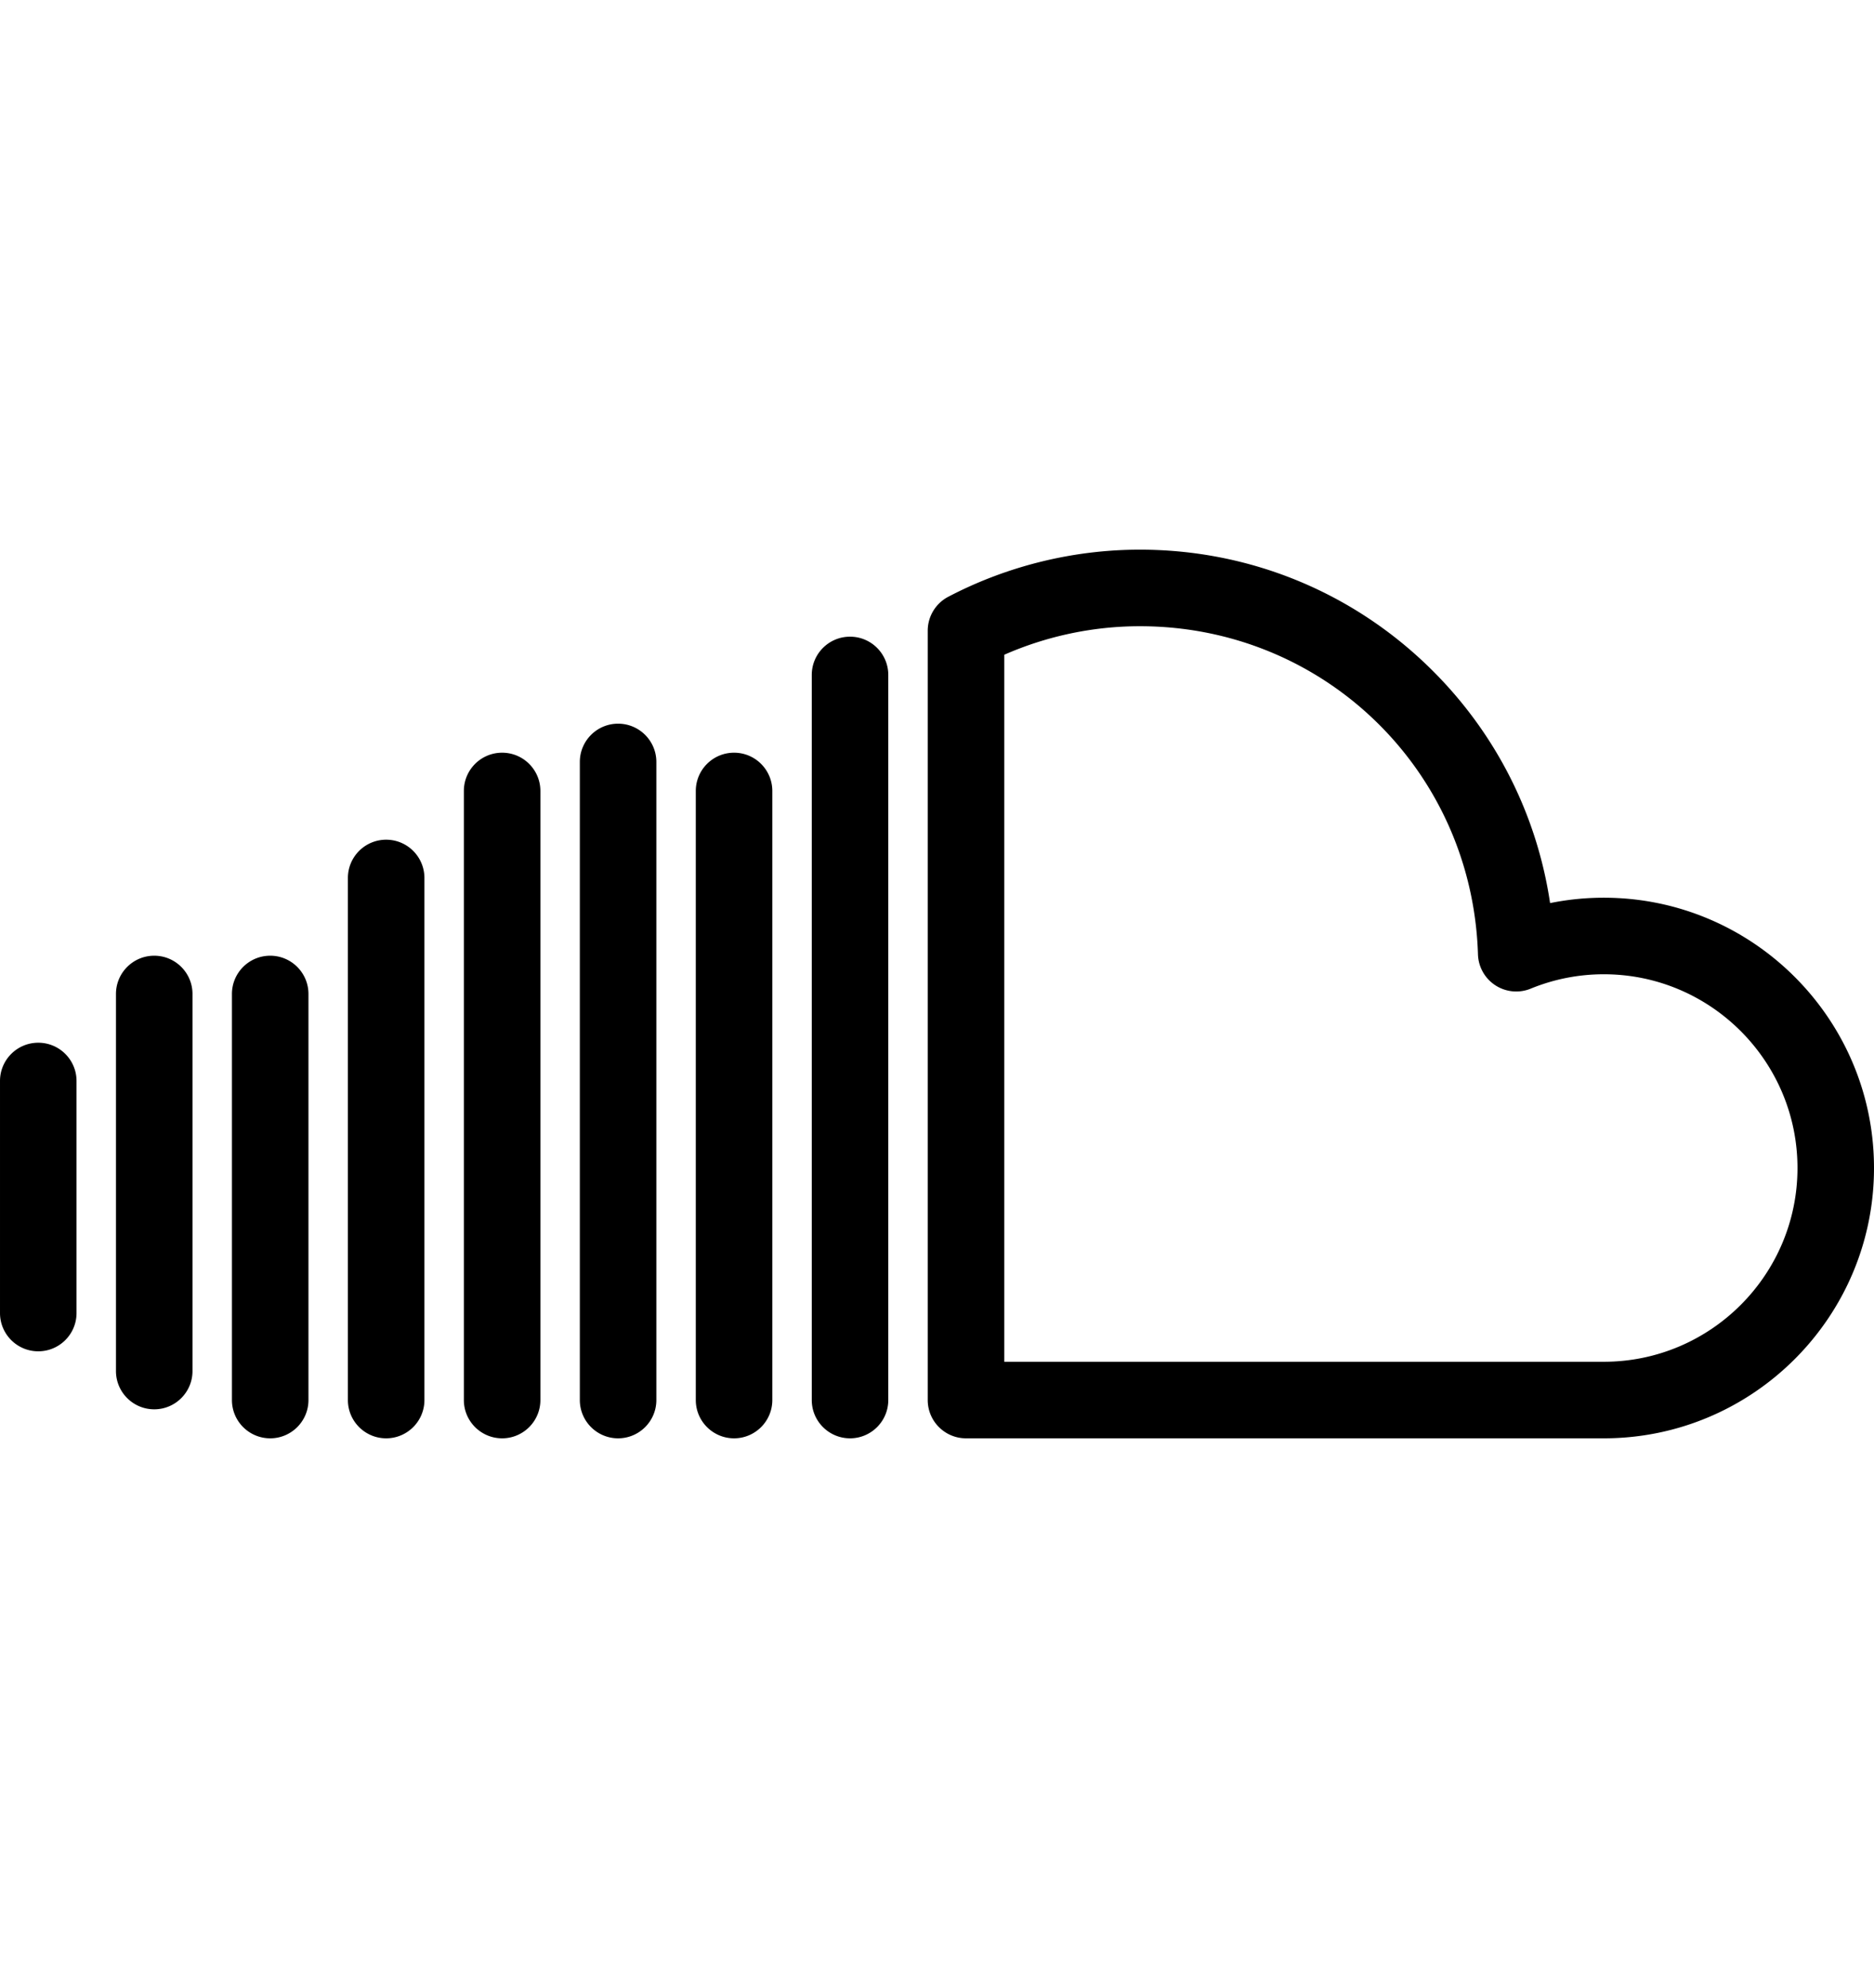 <svg viewBox="0 0 1871 1984" xmlns="http://www.w3.org/2000/svg" fill="currentColor" style="fill-rule:evenodd;clip-rule:evenodd;stroke-linejoin:round;stroke-miterlimit:2"><path d="M1601.235 1435.43H964.449c-21.1 0-38.204-17.104-38.204-38.196v-767.8a38.204 38.204 0 0 1 20.488-33.845c58.762-30.761 124.88-47.023 191.204-47.023h.198c108.409 0 210.897 41.634 288.573 117.224 65.637 63.88 107.6 146.15 120.9 235.494 17.577-3.578 35.491-5.377 53.627-5.377 148.751 0 269.765 121.013 269.765 269.765 0 148.745-121.014 269.759-269.765 269.759Zm-1331.474 0c-21.096 0-38.199-17.104-38.199-38.196V992c0-21.098 17.103-38.203 38.2-38.203 21.1 0 38.203 17.105 38.203 38.203v405.234c0 21.092-17.103 38.197-38.204 38.197Zm115.783 0c-21.1 0-38.202-17.104-38.202-38.196V876.221c0-21.098 17.102-38.2 38.202-38.2 21.098 0 38.2 17.102 38.2 38.2v521.013c0 21.092-17.102 38.197-38.2 38.197Zm115.78 0c-21.097 0-38.2-17.104-38.2-38.196v-607.85c0-21.097 17.103-38.199 38.2-38.199 21.1 0 38.203 17.102 38.203 38.2v607.85c0 21.091-17.103 38.196-38.204 38.196Zm115.782 0c-21.1 0-38.202-17.104-38.202-38.196V760.438c0-21.098 17.102-38.203 38.202-38.203 21.098 0 38.2 17.105 38.2 38.203v636.796c0 21.092-17.102 38.197-38.2 38.197Zm115.78 0c-21.1 0-38.203-17.104-38.203-38.196v-607.85c0-21.097 17.103-38.199 38.202-38.199 21.098 0 38.199 17.102 38.199 38.2v607.85c0 21.091-17.101 38.196-38.199 38.196Zm115.782 0c-21.1 0-38.204-17.104-38.204-38.196v-723.63c0-21.1 17.105-38.202 38.204-38.202 21.1 0 38.197 17.102 38.197 38.203v723.63c0 21.091-17.097 38.196-38.197 38.196Zm-694.686-28.945c-21.1 0-38.203-17.104-38.203-38.196V992c0-21.097 17.103-38.202 38.203-38.202 21.098 0 38.2 17.105 38.2 38.203v376.29c0 21.091-17.102 38.195-38.2 38.195Zm848.67-47.455h598.583c106.62 0 193.365-86.739 193.365-193.358 0-106.622-86.744-193.362-193.365-193.362-25.133 0-49.686 4.831-72.986 14.355a38.207 38.207 0 0 1-52.642-34.182c-5.676-183.648-153.916-327.511-337.487-327.511h-.168c-46.47 0-92.794 9.79-135.3 28.462v705.596ZM38.2 1348.595c-21.096 0-38.199-17.104-38.199-38.2v-231.562c0-21.097 17.103-38.2 38.2-38.2 21.1 0 38.203 17.103 38.203 38.2v231.562c0 21.096-17.103 38.2-38.204 38.2Z"/></svg>